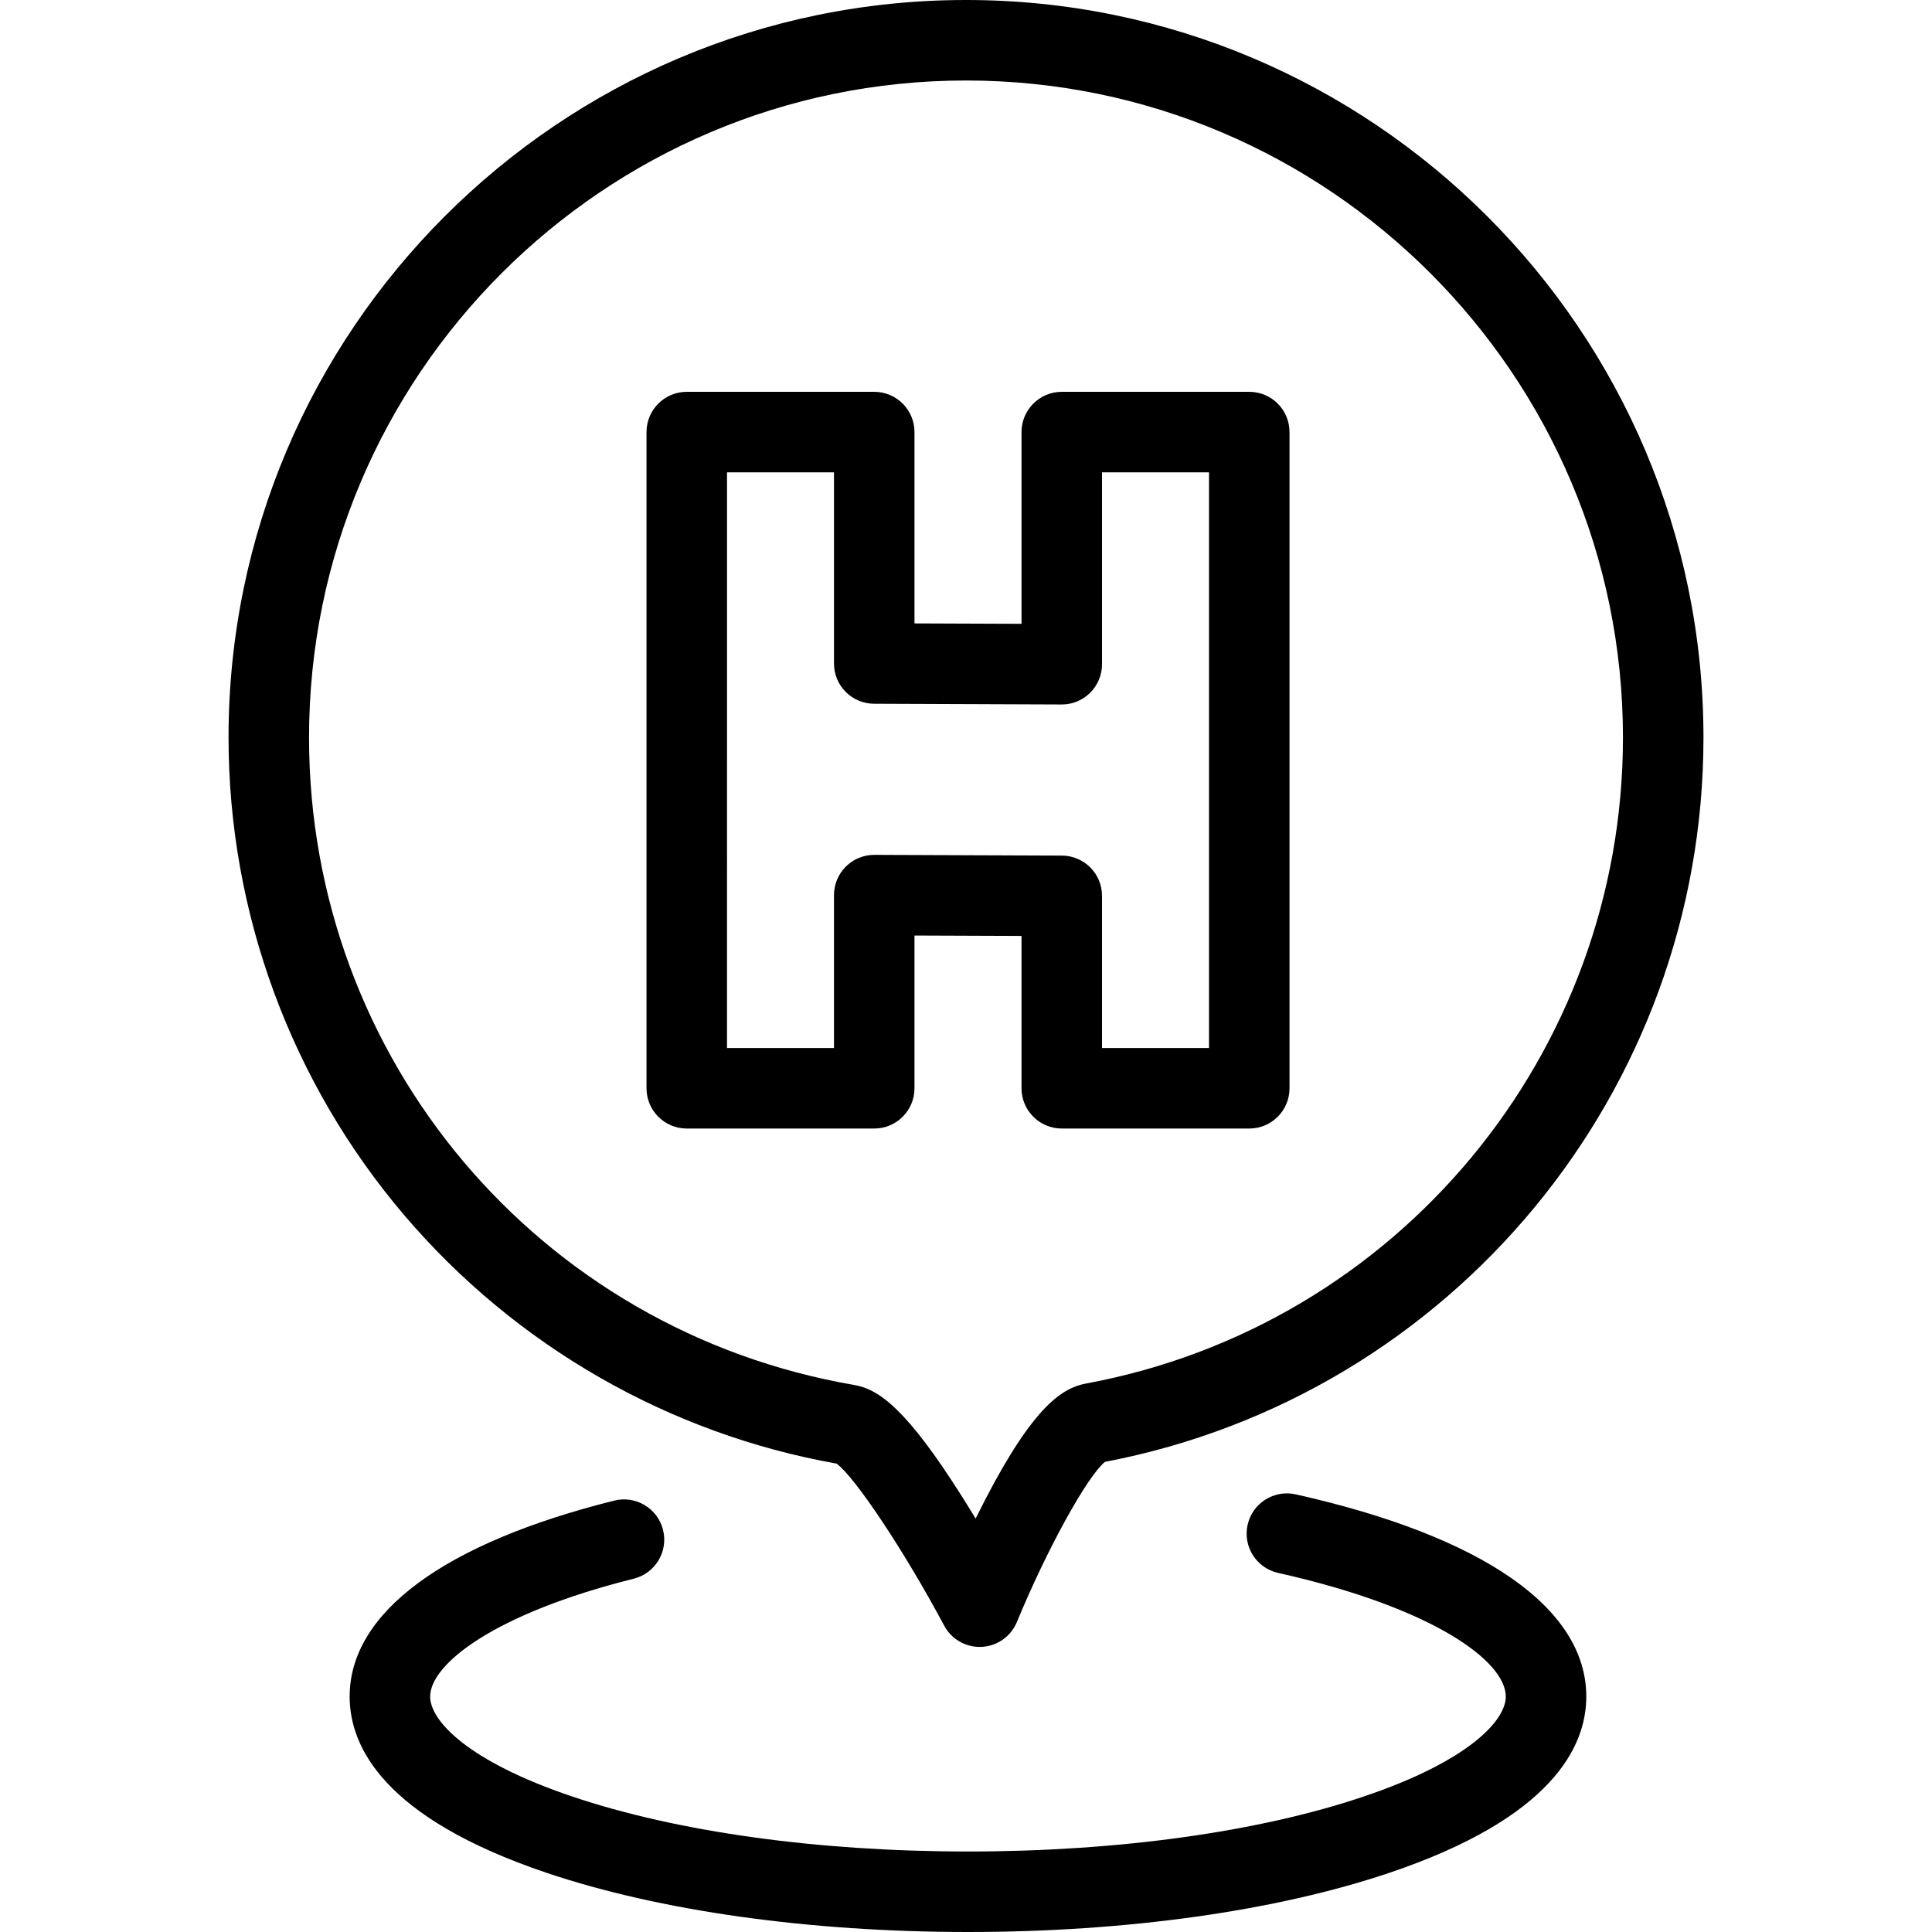 <?xml version="1.0" encoding="iso-8859-1"?>
<!-- Generator: Adobe Illustrator 19.0.0, SVG Export Plug-In . SVG Version: 6.00 Build 0)  -->
<svg version="1.1" id="Layer_1" xmlns="http://www.w3.org/2000/svg" xmlns:xlink="http://www.w3.org/1999/xlink" x="0px" y="0px"
	 viewBox="0 0 480 480" style="enable-background:new 0 0 480 480;" xml:space="preserve">
<g>
	<g>
		<g>
			<path d="M207.851,363.631c4.653,3.443,16.876,21.809,26.726,40.252c1.745,3.267,5.143,5.289,8.819,5.289
				c0.165,0,0.331-0.004,0.497-0.012c3.865-0.192,7.272-2.596,8.749-6.172c7.463-18.083,17.483-36.245,21.893-39.793
				c86.214-16.475,148.685-91.999,148.685-179.962C423.22,82.198,341.03,0,240.006,0C138.975,0,56.78,82.198,56.78,183.233
				c0,43.474,15.506,85.625,43.661,118.689C128.045,334.339,166.153,356.225,207.851,363.631z M240.006,20
				c89.997,0,163.213,73.226,163.213,163.233c0,78.661-56.066,146.153-133.307,160.481c-5.836,1.079-12.913,5.309-25.082,28.752
				c-0.844,1.626-1.659,3.243-2.439,4.822c-1.076-1.779-2.206-3.612-3.371-5.456c-13.619-21.554-20.559-26.677-26.775-27.737
				C133.751,330.619,76.78,262.967,76.78,183.233C76.78,93.226,150.003,20,240.006,20z"/>
			<path d="M321.907,371.266c-5.384-1.202-10.736,2.183-11.943,7.573c-1.207,5.39,2.183,10.737,7.572,11.944
				c38.87,8.705,56.574,22.033,56.574,30.732c0,5.956-9.234,16.028-35.261,24.814C312.732,455.145,277.808,460,240.508,460
				c-37.315,0-72.251-4.855-98.373-13.672c-26.029-8.785-35.265-18.857-35.265-24.814c0-8.021,15.829-20.608,50.583-29.29
				c5.358-1.338,8.617-6.767,7.278-12.126c-1.338-5.359-6.773-8.619-12.126-7.278c-42.39,10.59-65.735,27.883-65.735,48.694
				c0,12.44,8.478,30.13,48.869,43.763C163.867,474.772,201.075,480,240.508,480c39.418,0,76.615-5.228,104.738-14.723
				c40.387-13.633,48.864-31.323,48.864-43.763C394.11,399.539,368.468,381.693,321.907,371.266z"/>
			<path d="M170.624,280.382h46.577c5.523,0,10-4.477,10-10v-37.953l26.593,0.103v37.85c0,5.523,4.478,10,10,10h46.584
				c5.523,0,10-4.477,10-10V107.346c0-5.523-4.477-10-10-10h-46.584c-5.522,0-10,4.477-10,10v47.641l-26.593-0.102v-47.539
				c0-5.523-4.477-10-10-10h-46.577c-5.523,0-10,4.477-10,10v163.036C160.624,275.905,165.102,280.382,170.624,280.382z
				 M180.624,117.346L180.624,117.346h26.577v47.5c0,5.508,4.454,9.979,9.961,10l46.593,0.18c2.694,0.017,5.212-1.039,7.096-2.915
				c1.884-1.876,2.942-4.426,2.942-7.085v-47.68h26.584v143.036h-26.584V222.57c0-5.508-4.454-9.979-9.962-10l-46.592-0.18
				c-0.013,0-0.026,0-0.038,0c-2.645,0-5.183,1.048-7.058,2.916c-1.883,1.876-2.942,4.426-2.942,7.084v37.991h-26.577V117.346z"/>
		</g>
	</g>
</g>
<g>
</g>
<g>
</g>
<g>
</g>
<g>
</g>
<g>
</g>
<g>
</g>
<g>
</g>
<g>
</g>
<g>
</g>
<g>
</g>
<g>
</g>
<g>
</g>
<g>
</g>
<g>
</g>
<g>
</g>
</svg>
